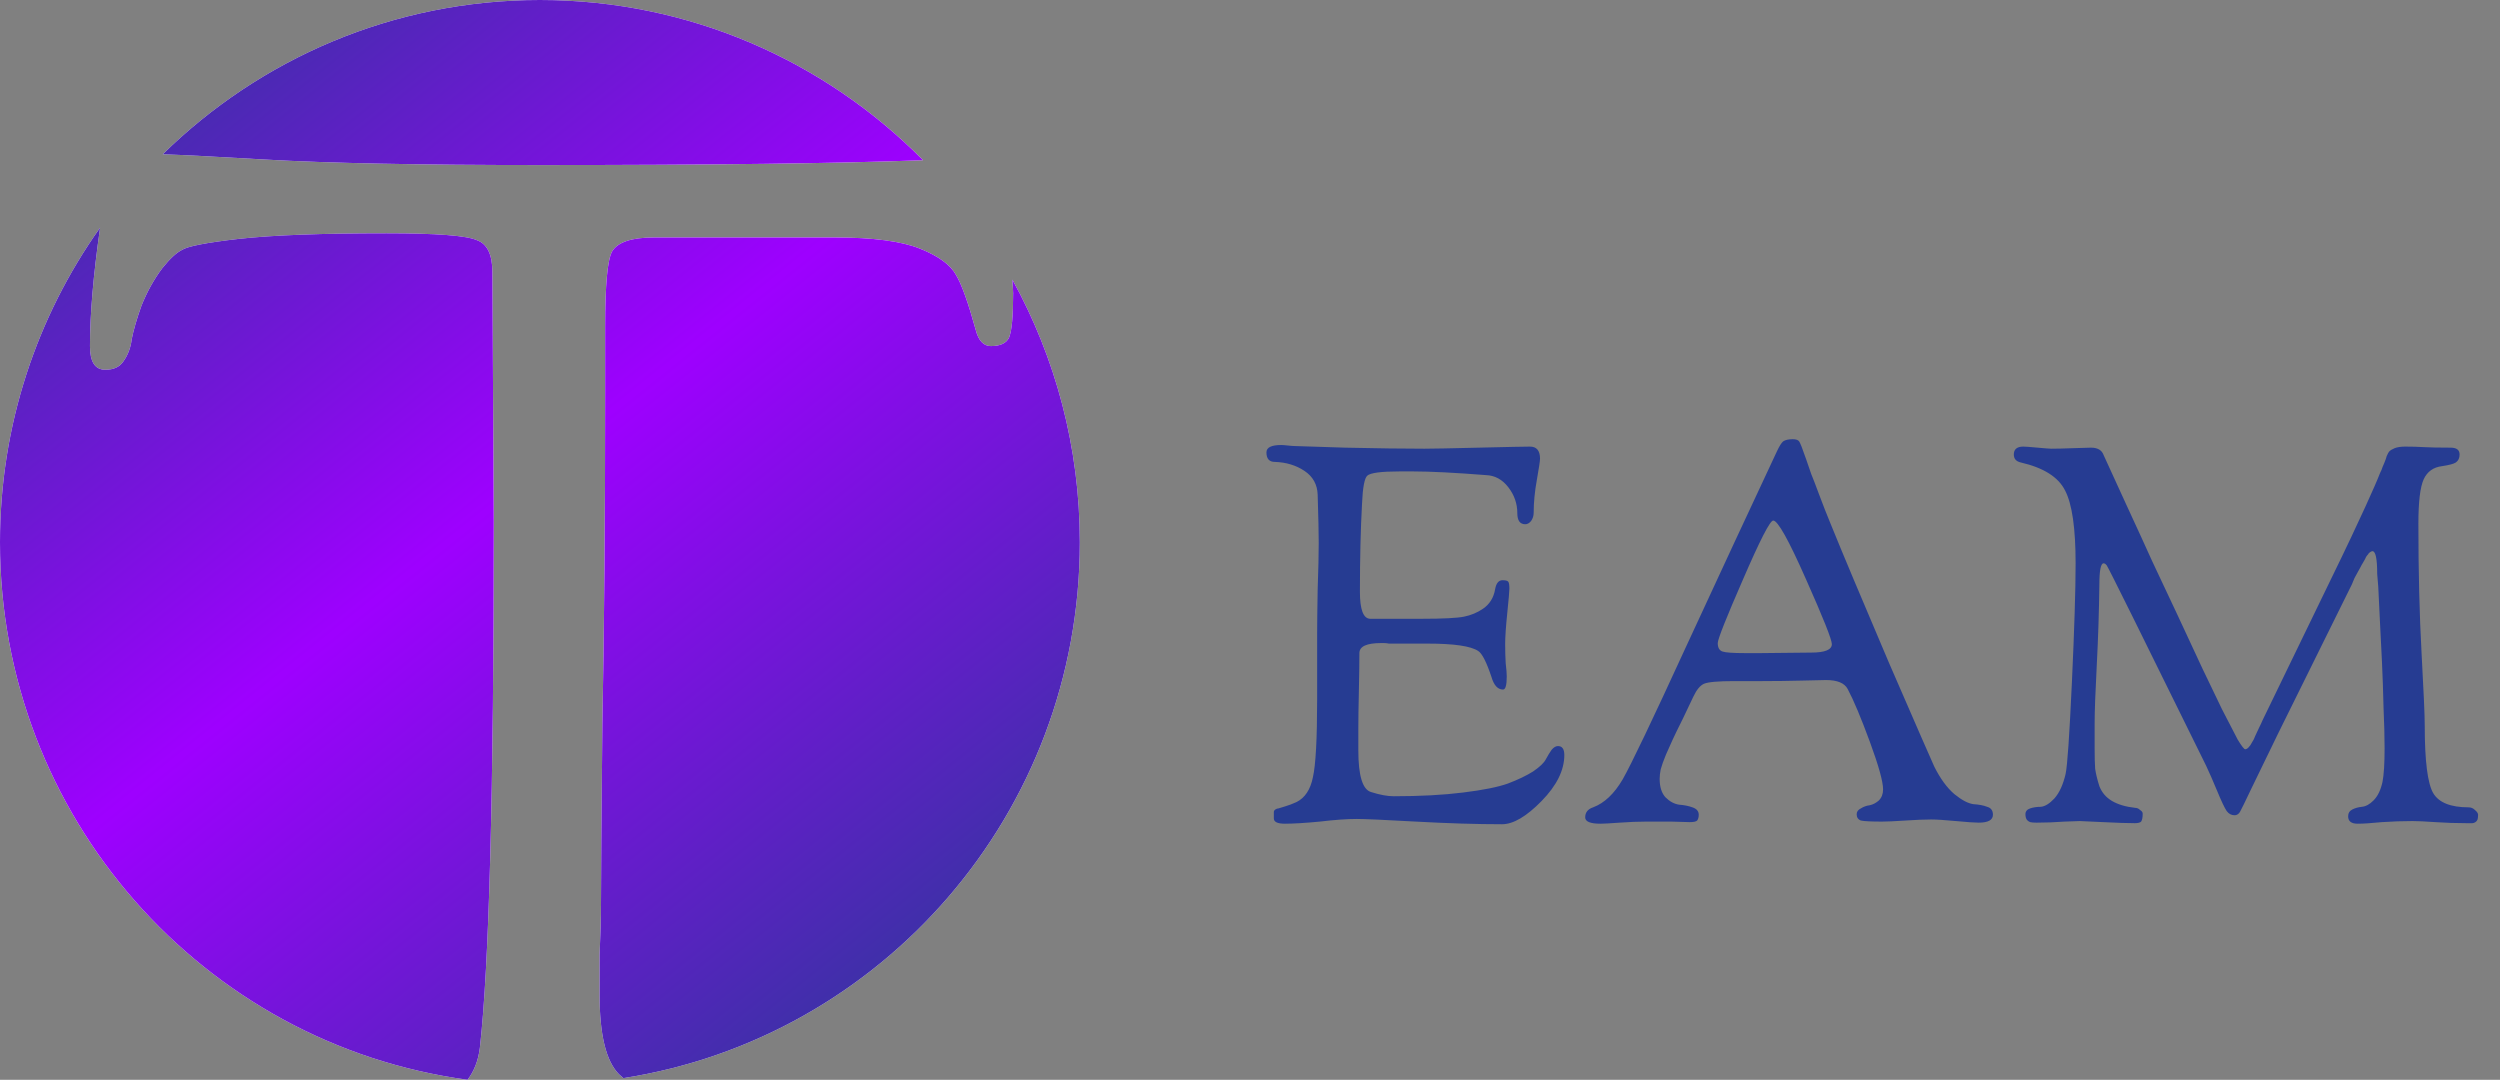 <svg width="213" height="92" viewBox="0 0 213 92" fill="none" xmlns="http://www.w3.org/2000/svg">
<rect x="0" y="0" width="213" height="92" fill="#808080" stroke="none"/>
<path fill-rule="evenodd" clip-rule="evenodd" d="M53.11 91.858C75.139 88.425 92 69.292 92 46.203C92 38.082 89.914 30.45 86.251 23.819C86.298 24.45 86.322 24.837 86.322 24.978C86.322 26.956 86.203 28.221 85.966 28.775C85.729 29.249 85.215 29.486 84.424 29.486C83.791 29.486 83.356 29.012 83.119 28.063C82.486 25.769 81.932 24.227 81.458 23.436C80.983 22.566 79.955 21.814 78.373 21.182C76.791 20.549 74.379 20.233 71.136 20.233H55.713C53.815 20.233 52.628 20.628 52.154 21.419C51.758 22.131 51.56 24.266 51.56 27.826V33.639C51.56 44.237 51.481 53.57 51.323 61.638C51.244 69.705 51.205 74.846 51.205 77.061C51.205 78.168 51.165 79.592 51.086 81.332V84.772C51.086 88.174 51.639 90.428 52.747 91.535C52.866 91.645 52.988 91.753 53.11 91.858ZM39.835 91.995C17.345 88.97 0 69.621 0 46.203C0 36.21 3.159 26.958 8.528 19.399C7.952 23.424 7.664 26.786 7.664 29.486C7.664 30.831 8.099 31.503 8.969 31.503C9.681 31.503 10.195 31.266 10.511 30.791C10.907 30.238 11.144 29.605 11.223 28.893C11.381 28.102 11.658 27.153 12.053 26.046C12.528 24.86 13.121 23.792 13.833 22.843C14.466 22.052 15.02 21.538 15.494 21.3C15.969 20.984 17.59 20.668 20.358 20.351C23.206 20.035 27.398 19.877 32.934 19.877C37.205 19.877 39.776 20.074 40.646 20.47C41.516 20.786 41.951 21.696 41.951 23.198L42.069 44.435C42.069 67.372 41.674 82.321 40.883 89.281C40.748 90.357 40.399 91.262 39.835 91.995ZM13.865 13.144C15.585 13.203 18.462 13.352 22.494 13.589C27.951 13.905 35.781 14.063 45.984 14.063C60.507 14.063 71.393 13.926 78.643 13.65C70.31 5.22 58.762 0 46 0C33.495 0 22.156 5.011 13.865 13.144Z" fill="white"/>
<path fill-rule="evenodd" clip-rule="evenodd" d="M53.11 91.858C75.139 88.425 92 69.292 92 46.203C92 38.082 89.914 30.45 86.251 23.819C86.298 24.45 86.322 24.837 86.322 24.978C86.322 26.956 86.203 28.221 85.966 28.775C85.729 29.249 85.215 29.486 84.424 29.486C83.791 29.486 83.356 29.012 83.119 28.063C82.486 25.769 81.932 24.227 81.458 23.436C80.983 22.566 79.955 21.814 78.373 21.182C76.791 20.549 74.379 20.233 71.136 20.233H55.713C53.815 20.233 52.628 20.628 52.154 21.419C51.758 22.131 51.56 24.266 51.56 27.826V33.639C51.56 44.237 51.481 53.57 51.323 61.638C51.244 69.705 51.205 74.846 51.205 77.061C51.205 78.168 51.165 79.592 51.086 81.332V84.772C51.086 88.174 51.639 90.428 52.747 91.535C52.866 91.645 52.988 91.753 53.11 91.858ZM39.835 91.995C17.345 88.97 0 69.621 0 46.203C0 36.21 3.159 26.958 8.528 19.399C7.952 23.424 7.664 26.786 7.664 29.486C7.664 30.831 8.099 31.503 8.969 31.503C9.681 31.503 10.195 31.266 10.511 30.791C10.907 30.238 11.144 29.605 11.223 28.893C11.381 28.102 11.658 27.153 12.053 26.046C12.528 24.86 13.121 23.792 13.833 22.843C14.466 22.052 15.02 21.538 15.494 21.3C15.969 20.984 17.59 20.668 20.358 20.351C23.206 20.035 27.398 19.877 32.934 19.877C37.205 19.877 39.776 20.074 40.646 20.47C41.516 20.786 41.951 21.696 41.951 23.198L42.069 44.435C42.069 67.372 41.674 82.321 40.883 89.281C40.748 90.357 40.399 91.262 39.835 91.995ZM13.865 13.144C15.585 13.203 18.462 13.352 22.494 13.589C27.951 13.905 35.781 14.063 45.984 14.063C60.507 14.063 71.393 13.926 78.643 13.65C70.31 5.22 58.762 0 46 0C33.495 0 22.156 5.011 13.865 13.144Z" fill="url(#paint0_linear_38_38324)"/>
<path d="M107.9 38.545C107.9 38.125 108.32 37.915 109.16 37.915C109.28 37.915 109.475 37.93 109.745 37.96C110.015 37.99 110.225 38.005 110.375 38.005C110.465 38.005 111.875 38.05 114.605 38.14C117.335 38.2 119.585 38.23 121.355 38.23C121.985 38.23 123.53 38.2 125.99 38.14C128.48 38.08 129.935 38.05 130.355 38.05C130.925 38.05 131.21 38.395 131.21 39.085C131.21 39.265 131.12 39.865 130.94 40.885C130.76 41.875 130.67 42.805 130.67 43.675C130.67 43.945 130.595 44.185 130.445 44.395C130.295 44.575 130.13 44.665 129.95 44.665C129.5 44.665 129.275 44.35 129.275 43.72C129.275 42.91 129.02 42.175 128.51 41.515C128 40.855 127.37 40.51 126.62 40.48C123.92 40.27 121.85 40.165 120.41 40.165H119.24C117.68 40.165 116.765 40.285 116.495 40.525C116.255 40.735 116.105 41.53 116.045 42.91C115.925 45.07 115.865 47.575 115.865 50.425C115.865 51.925 116.15 52.69 116.72 52.72H117.845H119.735H121.13C122.93 52.72 124.13 52.66 124.73 52.54C125.33 52.42 125.87 52.195 126.35 51.865C126.92 51.475 127.265 50.92 127.385 50.2C127.475 49.69 127.685 49.435 128.015 49.435C128.285 49.435 128.45 49.48 128.51 49.57C128.57 49.66 128.6 49.855 128.6 50.155C128.6 50.365 128.54 51.055 128.42 52.225C128.3 53.395 128.24 54.28 128.24 54.88C128.24 55.45 128.255 55.99 128.285 56.5C128.345 57.01 128.375 57.385 128.375 57.625C128.375 58.375 128.27 58.75 128.06 58.75C127.61 58.75 127.28 58.39 127.07 57.67C126.65 56.41 126.275 55.675 125.945 55.465C125.315 55.045 123.875 54.835 121.625 54.835C120.725 54.835 119.99 54.835 119.42 54.835C118.88 54.835 118.52 54.835 118.34 54.835C118.19 54.805 118.055 54.79 117.935 54.79C117.845 54.79 117.755 54.79 117.665 54.79C116.435 54.79 115.82 55.075 115.82 55.645C115.82 56.515 115.805 57.61 115.775 58.93C115.745 60.22 115.73 61.285 115.73 62.125V63.925C115.73 66.085 116.09 67.27 116.81 67.48C117.56 67.72 118.205 67.84 118.745 67.84C120.995 67.84 122.96 67.735 124.64 67.525C126.35 67.315 127.625 67.06 128.465 66.76C129.335 66.43 130.055 66.085 130.625 65.725C131.195 65.335 131.555 64.99 131.705 64.69C131.885 64.36 132.05 64.09 132.2 63.88C132.38 63.67 132.56 63.565 132.74 63.565C133.1 63.565 133.28 63.82 133.28 64.33C133.28 65.62 132.635 66.925 131.345 68.245C130.055 69.565 128.93 70.225 127.97 70.225C125.81 70.225 123.365 70.15 120.635 70C117.935 69.85 116.255 69.775 115.595 69.775C114.755 69.775 113.705 69.85 112.445 70C111.185 70.12 110.195 70.18 109.475 70.18C108.845 70.18 108.53 70.03 108.53 69.73C108.53 69.46 108.53 69.28 108.53 69.19C108.53 69.1 108.575 69.025 108.665 68.965C108.755 68.905 108.845 68.875 108.935 68.875C109.055 68.845 109.25 68.785 109.52 68.695C109.82 68.605 110.135 68.485 110.465 68.335C111.185 67.975 111.65 67.27 111.86 66.22C112.1 65.17 112.22 62.965 112.22 59.605V54.025C112.22 53.215 112.235 51.955 112.265 50.245C112.325 48.535 112.355 47.2 112.355 46.24C112.355 45.43 112.325 44.065 112.265 42.145C112.235 41.275 111.86 40.6 111.14 40.12C110.42 39.64 109.58 39.385 108.62 39.355C108.14 39.355 107.9 39.085 107.9 38.545ZM135.058 69.64C135.058 69.22 135.283 68.935 135.733 68.785C136.693 68.425 137.533 67.63 138.253 66.4C138.973 65.14 140.758 61.405 143.608 55.195C146.548 48.835 149.143 43.255 151.393 38.455C151.603 38.005 151.783 37.72 151.933 37.6C152.113 37.48 152.383 37.42 152.743 37.42C153.013 37.42 153.193 37.48 153.283 37.6C153.373 37.72 153.568 38.215 153.868 39.085C154.048 39.595 154.198 40.03 154.318 40.39C154.468 40.75 154.693 41.335 154.993 42.145C155.293 42.955 155.623 43.795 155.983 44.665C156.943 47.035 158.593 50.965 160.933 56.455C163.303 61.915 164.593 64.87 164.803 65.32C165.313 66.34 165.883 67.12 166.513 67.66C167.143 68.17 167.683 68.455 168.133 68.515C168.613 68.545 169.003 68.62 169.303 68.74C169.633 68.83 169.798 69.055 169.798 69.415C169.798 69.865 169.393 70.09 168.583 70.09C168.253 70.09 167.608 70.045 166.648 69.955C165.688 69.865 164.983 69.82 164.533 69.82C163.963 69.82 163.228 69.85 162.328 69.91C161.428 69.97 160.768 70 160.348 70C159.418 70 158.818 69.97 158.548 69.91C158.308 69.82 158.188 69.64 158.188 69.37C158.188 69.16 158.308 68.995 158.548 68.875C158.788 68.725 159.043 68.635 159.313 68.605C159.583 68.545 159.838 68.41 160.078 68.2C160.318 67.96 160.438 67.645 160.438 67.255C160.438 66.595 160.063 65.245 159.313 63.205C158.563 61.165 157.933 59.665 157.423 58.705C157.153 58.195 156.538 57.94 155.578 57.94C155.428 57.94 154.768 57.955 153.598 57.985C152.428 58.015 151.273 58.03 150.133 58.03H147.748C146.398 58.03 145.543 58.105 145.183 58.255C144.853 58.405 144.553 58.765 144.283 59.335C144.103 59.725 143.803 60.355 143.383 61.225C142.963 62.065 142.678 62.65 142.528 62.98C142.378 63.31 142.183 63.745 141.943 64.285C141.733 64.795 141.583 65.215 141.493 65.545C141.433 65.845 141.403 66.115 141.403 66.355C141.403 67.045 141.568 67.57 141.898 67.93C142.258 68.29 142.648 68.5 143.068 68.56C143.488 68.59 143.863 68.665 144.193 68.785C144.553 68.905 144.733 69.115 144.733 69.415C144.733 69.625 144.688 69.79 144.598 69.91C144.508 70 144.298 70.045 143.968 70.045C143.788 70.045 143.263 70.03 142.393 70C141.553 70 140.833 70 140.233 70C139.573 70 138.823 70.03 137.983 70.09C137.173 70.15 136.633 70.18 136.363 70.18C135.493 70.18 135.058 70 135.058 69.64ZM146.353 54.79C146.353 55.18 146.488 55.42 146.758 55.51C147.028 55.6 147.658 55.645 148.648 55.645H150.043L154.318 55.6C155.488 55.6 156.073 55.36 156.073 54.88C156.073 54.49 155.338 52.645 153.868 49.345C152.398 46.015 151.468 44.35 151.078 44.35C150.808 44.35 149.953 46.015 148.513 49.345C147.073 52.645 146.353 54.46 146.353 54.79ZM171.577 38.725C171.577 38.275 171.847 38.05 172.387 38.05C172.567 38.05 172.972 38.08 173.602 38.14C174.262 38.2 174.652 38.23 174.772 38.23C175.222 38.23 175.837 38.215 176.617 38.185C177.397 38.155 177.907 38.14 178.147 38.14C178.717 38.14 179.077 38.35 179.227 38.77C179.587 39.55 180.232 40.96 181.162 43C182.092 45.01 182.827 46.615 183.367 47.815C183.937 49.015 184.657 50.545 185.527 52.405C186.397 54.265 187.102 55.78 187.642 56.95C188.182 58.09 188.737 59.245 189.307 60.415C189.907 61.585 190.357 62.455 190.657 63.025C190.987 63.565 191.197 63.835 191.287 63.835C191.377 63.835 191.467 63.79 191.557 63.7C191.677 63.58 191.782 63.43 191.872 63.25C191.992 63.07 192.082 62.89 192.142 62.71C192.232 62.53 192.337 62.305 192.457 62.035C192.607 61.735 192.712 61.51 192.772 61.36L198.577 49.39C199.237 48.04 199.822 46.825 200.332 45.745C200.842 44.665 201.247 43.795 201.547 43.135C201.847 42.475 202.102 41.905 202.312 41.425C202.522 40.945 202.672 40.585 202.762 40.345C202.882 40.105 202.957 39.925 202.987 39.805C203.047 39.655 203.092 39.55 203.122 39.49C203.152 39.4 203.182 39.325 203.212 39.265C203.242 39.205 203.287 39.07 203.347 38.86C203.437 38.65 203.512 38.515 203.572 38.455C203.662 38.365 203.812 38.275 204.022 38.185C204.262 38.095 204.562 38.05 204.922 38.05C205.492 38.05 206.017 38.065 206.497 38.095C207.007 38.125 207.772 38.14 208.792 38.14C209.302 38.14 209.557 38.335 209.557 38.725C209.557 39.025 209.452 39.25 209.242 39.4C209.062 39.52 208.672 39.625 208.072 39.715C207.322 39.805 206.797 40.18 206.497 40.84C206.197 41.5 206.047 42.76 206.047 44.62C206.047 48.67 206.137 52.345 206.317 55.645C206.497 58.915 206.587 60.97 206.587 61.81C206.587 64.81 206.827 66.73 207.307 67.57C207.787 68.38 208.792 68.785 210.322 68.785C210.532 68.785 210.712 68.86 210.862 69.01C211.042 69.16 211.132 69.295 211.132 69.415C211.132 69.595 211.117 69.73 211.087 69.82C211.057 69.91 210.997 69.985 210.907 70.045C210.817 70.105 210.727 70.135 210.637 70.135C210.547 70.135 210.382 70.135 210.142 70.135C209.242 70.135 208.357 70.105 207.487 70.045C206.617 69.985 205.972 69.955 205.552 69.955C204.712 69.955 203.842 69.985 202.942 70.045C202.042 70.135 201.352 70.18 200.872 70.18C200.332 70.18 200.062 69.97 200.062 69.55C200.062 69.28 200.182 69.085 200.422 68.965C200.662 68.845 200.932 68.77 201.232 68.74C201.562 68.71 201.892 68.53 202.222 68.2C202.582 67.84 202.837 67.315 202.987 66.625C203.107 66.025 203.167 65.065 203.167 63.745C203.167 62.785 203.137 61.63 203.077 60.28C203.047 58.93 203.002 57.625 202.942 56.365C202.882 55.075 202.822 53.875 202.762 52.765C202.702 51.625 202.657 50.695 202.627 49.975L202.537 48.895C202.537 47.605 202.402 46.96 202.132 46.96C202.102 46.96 202.057 46.975 201.997 47.005C201.937 47.035 201.877 47.08 201.817 47.14C201.787 47.2 201.742 47.26 201.682 47.32C201.622 47.38 201.562 47.485 201.502 47.635C201.442 47.755 201.382 47.86 201.322 47.95C201.262 48.04 201.187 48.175 201.097 48.355C201.007 48.505 200.932 48.64 200.872 48.76C200.812 48.88 200.722 49.045 200.602 49.255C200.512 49.465 200.437 49.645 200.377 49.795L194.122 62.44C193.402 63.91 192.637 65.485 191.827 67.165C191.287 68.305 190.957 68.98 190.837 69.19C190.717 69.37 190.567 69.46 190.387 69.46C190.117 69.46 189.892 69.34 189.712 69.1C189.532 68.83 189.262 68.26 188.902 67.39C188.542 66.52 188.227 65.8 187.957 65.23C182.467 54.07 179.647 48.385 179.497 48.175C179.407 48.055 179.317 47.995 179.227 47.995C178.987 47.995 178.867 48.595 178.867 49.795C178.837 52.135 178.762 54.445 178.642 56.725C178.522 59.005 178.462 60.655 178.462 61.675V63.7C178.462 64.48 178.477 65.08 178.507 65.5C178.567 65.92 178.687 66.415 178.867 66.985C179.077 67.525 179.437 67.945 179.947 68.245C180.457 68.545 181.117 68.74 181.927 68.83C182.077 68.83 182.212 68.89 182.332 69.01C182.482 69.1 182.557 69.205 182.557 69.325C182.557 69.655 182.512 69.88 182.422 70C182.332 70.09 182.152 70.135 181.882 70.135C181.282 70.135 180.382 70.105 179.182 70.045C177.982 69.985 177.322 69.955 177.202 69.955C177.142 69.955 176.707 69.97 175.897 70C175.087 70.06 174.292 70.09 173.512 70.09C173.272 70.09 173.092 70.075 172.972 70.045C172.882 70.015 172.792 69.955 172.702 69.865C172.612 69.745 172.567 69.58 172.567 69.37C172.567 69.13 172.702 68.965 172.972 68.875C173.242 68.785 173.542 68.74 173.872 68.74C174.232 68.71 174.622 68.47 175.042 68.02C175.462 67.54 175.777 66.85 175.987 65.95C176.137 65.29 176.317 62.68 176.527 58.12C176.737 53.56 176.842 50.185 176.842 47.995C176.842 44.995 176.542 42.925 175.942 41.785C175.372 40.645 174.112 39.85 172.162 39.4C171.772 39.31 171.577 39.085 171.577 38.725Z" fill="#263C92"/>
<defs>
<linearGradient id="paint0_linear_38_38324" x1="-3.091" y1="2.907" x2="80.208" y2="106.909" gradientUnits="userSpaceOnUse">
<stop stop-color="#263C92"/>
<stop offset="0.447" stop-color="#9E00FF"/>
<stop offset="0.935" stop-color="#263C92"/>
</linearGradient>
</defs>
</svg>
